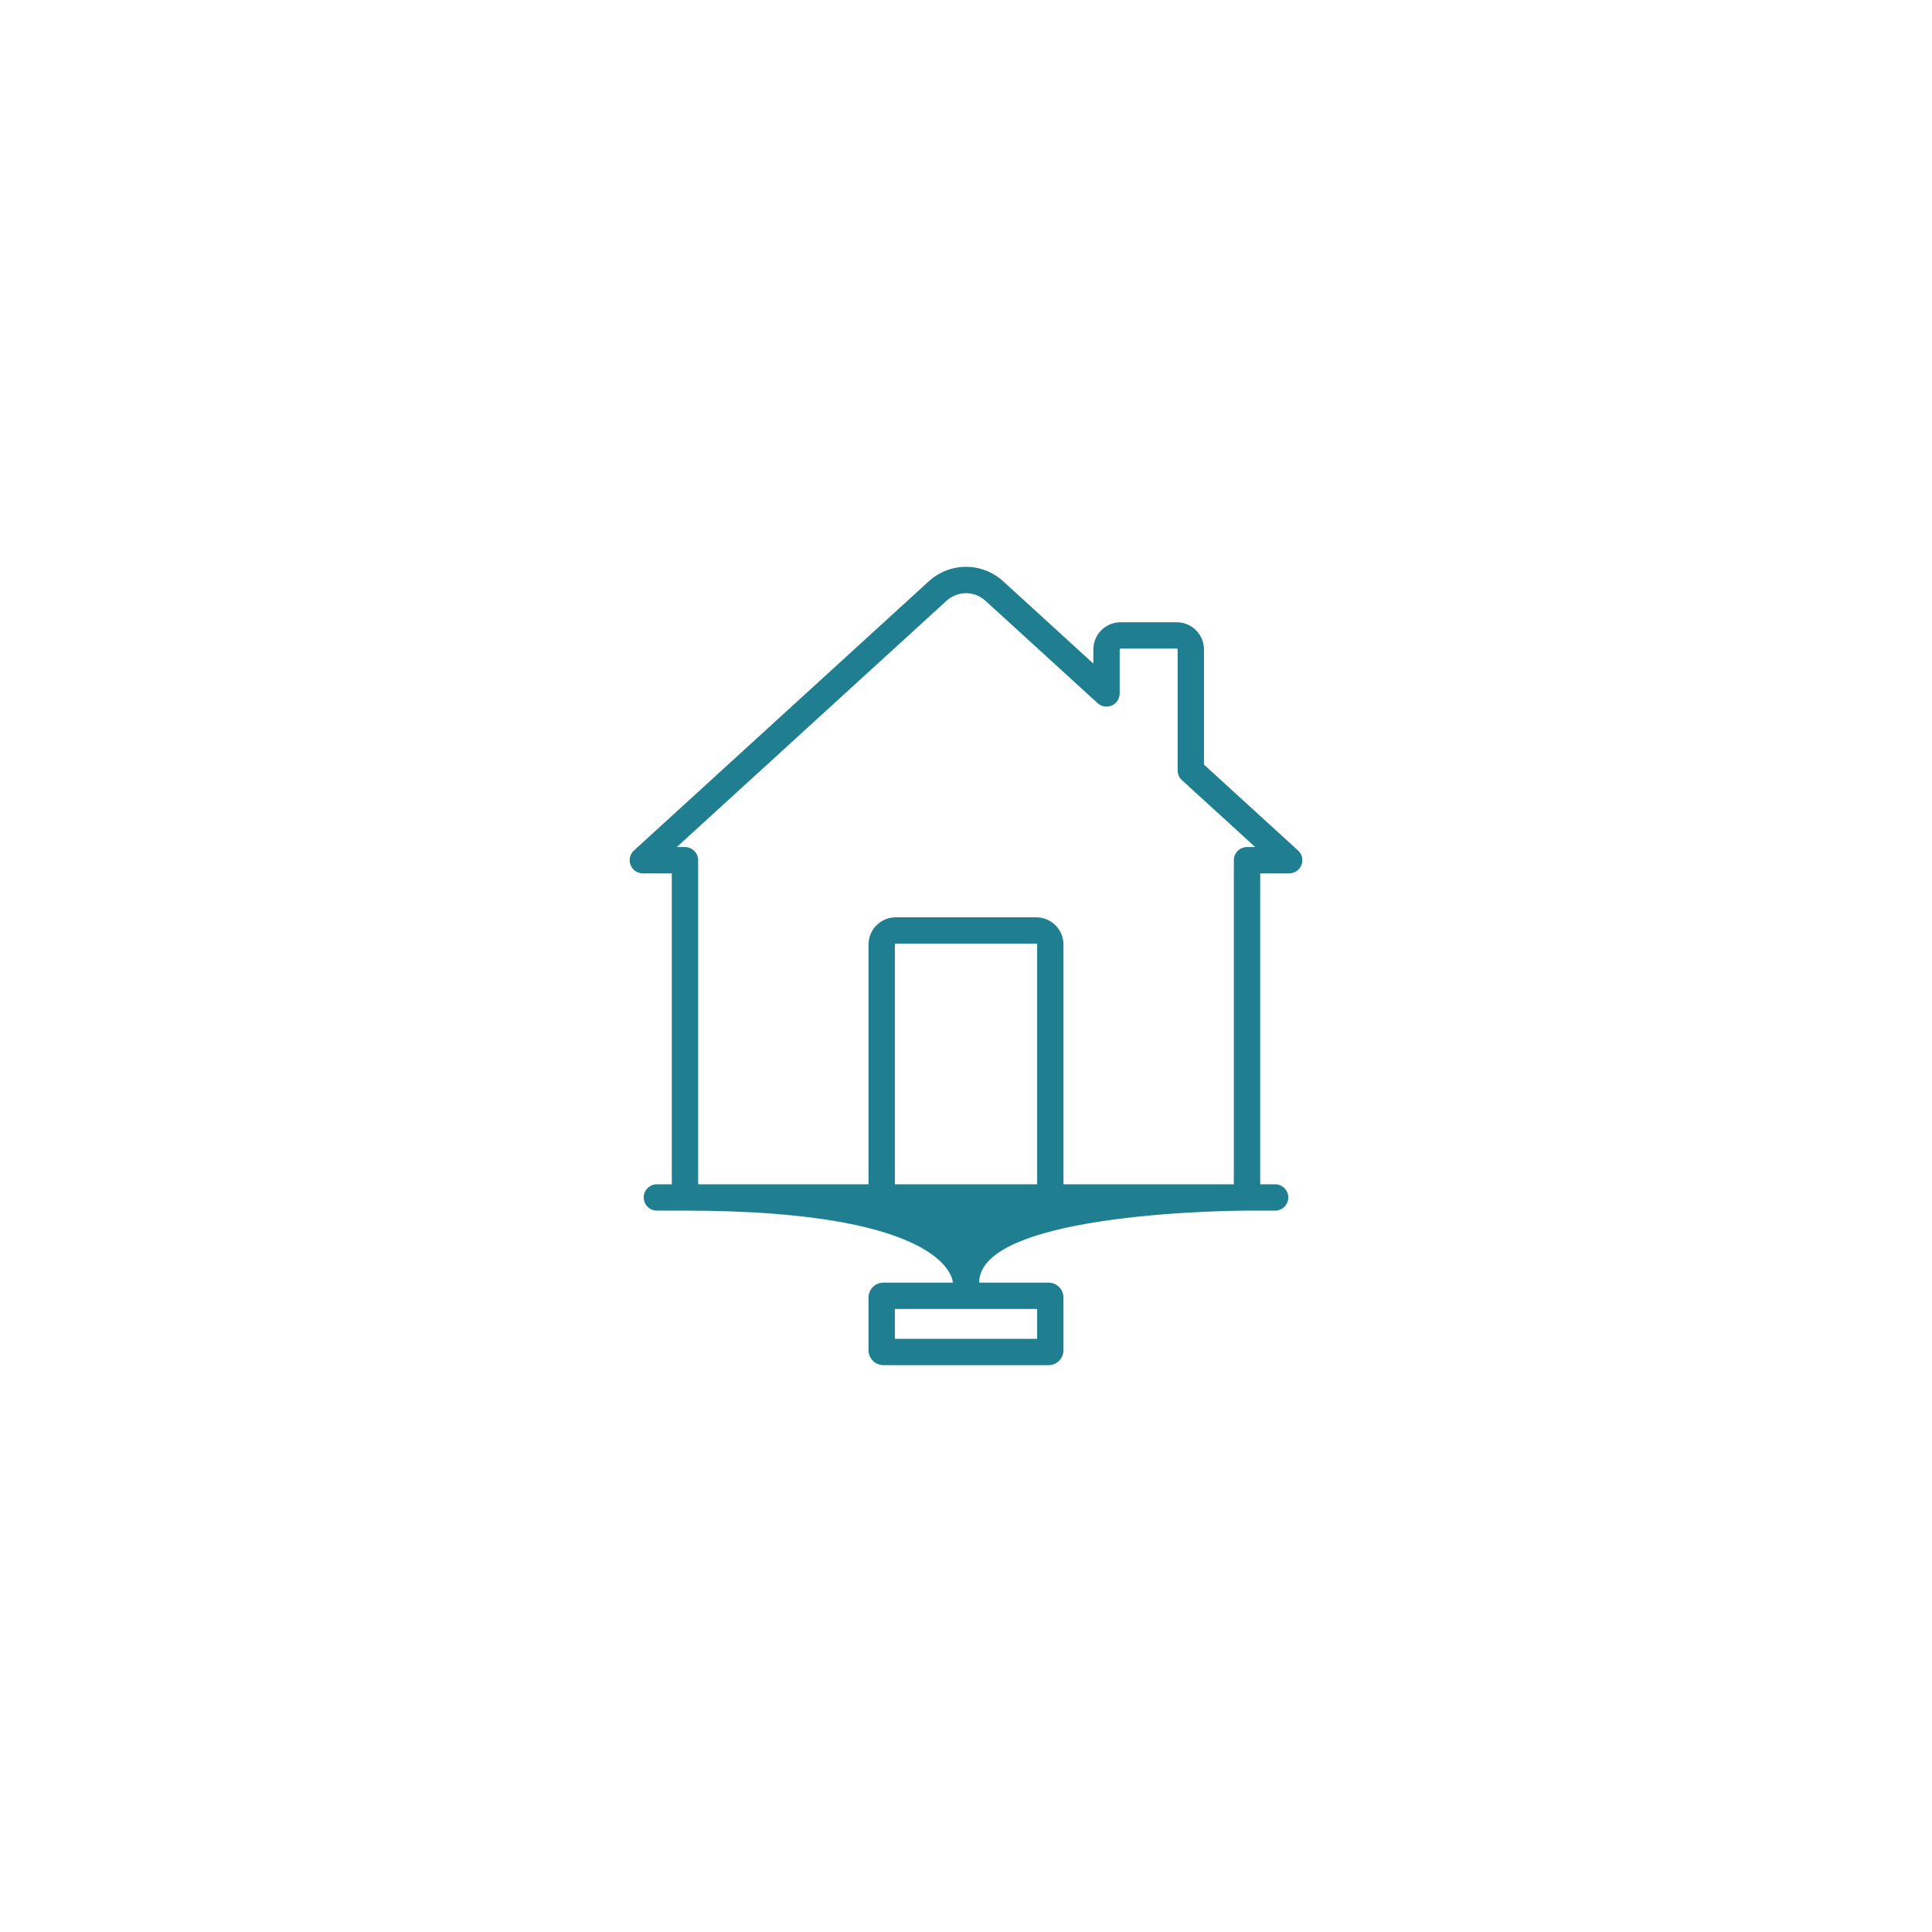 <?xml version="1.0" encoding="utf-8"?>
<svg version="1.1" id="Capa_1" fill="#1f7f90" x="0px" y="0px" viewBox="0 0 1100 1100" style="enable-background:new 0 0 511 511;" xmlns="http://www.w3.org/2000/svg">
  <path d="M 605.5 761.278 C 605.5 746.278 605.5 738.778 605.5 738.778 C 605.5 734.091 601.687 730.278 597 730.278 L 557.5 730.278 C 557.5 689.278 710 689.278 710 689.278 L 726 689.278 C 730.142 689.278 733.5 685.921 733.5 681.778 C 733.5 677.635 730.142 674.278 726 674.278 L 717.5 674.278 L 717.5 497.278 L 734 497.278 C 737.096 497.278 739.873 495.376 740.993 492.49 C 742.112 489.604 741.344 486.327 739.057 484.239 L 685.5 435.339 L 685.5 369.778 C 685.5 361.231 678.547 354.278 670 354.278 L 638 354.278 C 629.453 354.278 622.5 361.231 622.5 369.778 L 622.5 377.817 L 571.239 331.014 C 559.131 319.959 540.868 319.959 528.76 331.014 L 360.943 484.239 C 358.657 486.327 357.888 489.604 359.007 492.49 C 360.127 495.376 362.904 497.278 366 497.278 L 382.5 497.278 L 382.5 674.278 L 374 674.278 C 369.858 674.278 366.5 677.635 366.5 681.778 C 366.5 685.921 369.858 689.278 374 689.278 L 390 689.278 C 542.5 689.278 542.5 730.278 542.5 730.278 L 503 730.278 C 498.313 730.278 494.5 734.091 494.5 738.778 C 494.5 761.278 494.5 768.778 494.5 768.778 C 494.5 773.465 498.313 777.278 503 777.278 L 597 777.278 C 601.687 777.278 605.5 773.465 605.5 768.778 L 605.5 761.278 Z M 590.5 674.278 L 509.5 674.278 L 509.5 537.778 C 509.5 537.503 509.724 537.278 510 537.278 L 590 537.278 C 590.276 537.278 590.5 537.503 590.5 537.778 L 590.5 674.278 Z M 390 482.278 L 385.337 482.278 L 538.875 342.093 C 545.217 336.301 554.783 336.301 561.126 342.093 L 624.943 400.361 C 627.137 402.365 630.308 402.882 633.027 401.684 C 635.746 400.485 637.5 397.793 637.5 394.822 L 637.5 369.778 C 637.5 369.503 637.724 369.278 638 369.278 L 670 369.278 C 670.276 369.278 670.5 369.503 670.5 369.778 L 670.5 438.647 C 670.5 440.754 671.387 442.764 672.943 444.186 L 714.663 482.278 L 710 482.278 C 705.858 482.278 702.5 485.635 702.5 489.778 L 702.5 674.278 L 605.5 674.278 L 605.5 537.778 C 605.5 529.231 598.547 522.278 590 522.278 L 510 522.278 C 501.453 522.278 494.5 529.231 494.5 537.778 L 494.5 674.278 L 397.5 674.278 L 397.5 489.778 C 397.5 485.636 394.142 482.278 390 482.278 Z M 590.5 762.278 L 509.5 762.278 L 509.5 745.278 L 590.5 745.278 L 590.5 762.278 Z"/>
  <g/>
  <g/>
  <g/>
  <g/>
  <g/>
  <g/>
  <g/>
  <g/>
  <g/>
  <g/>
  <g/>
  <g/>
  <g/>
  <g/>
  <g/>
</svg>